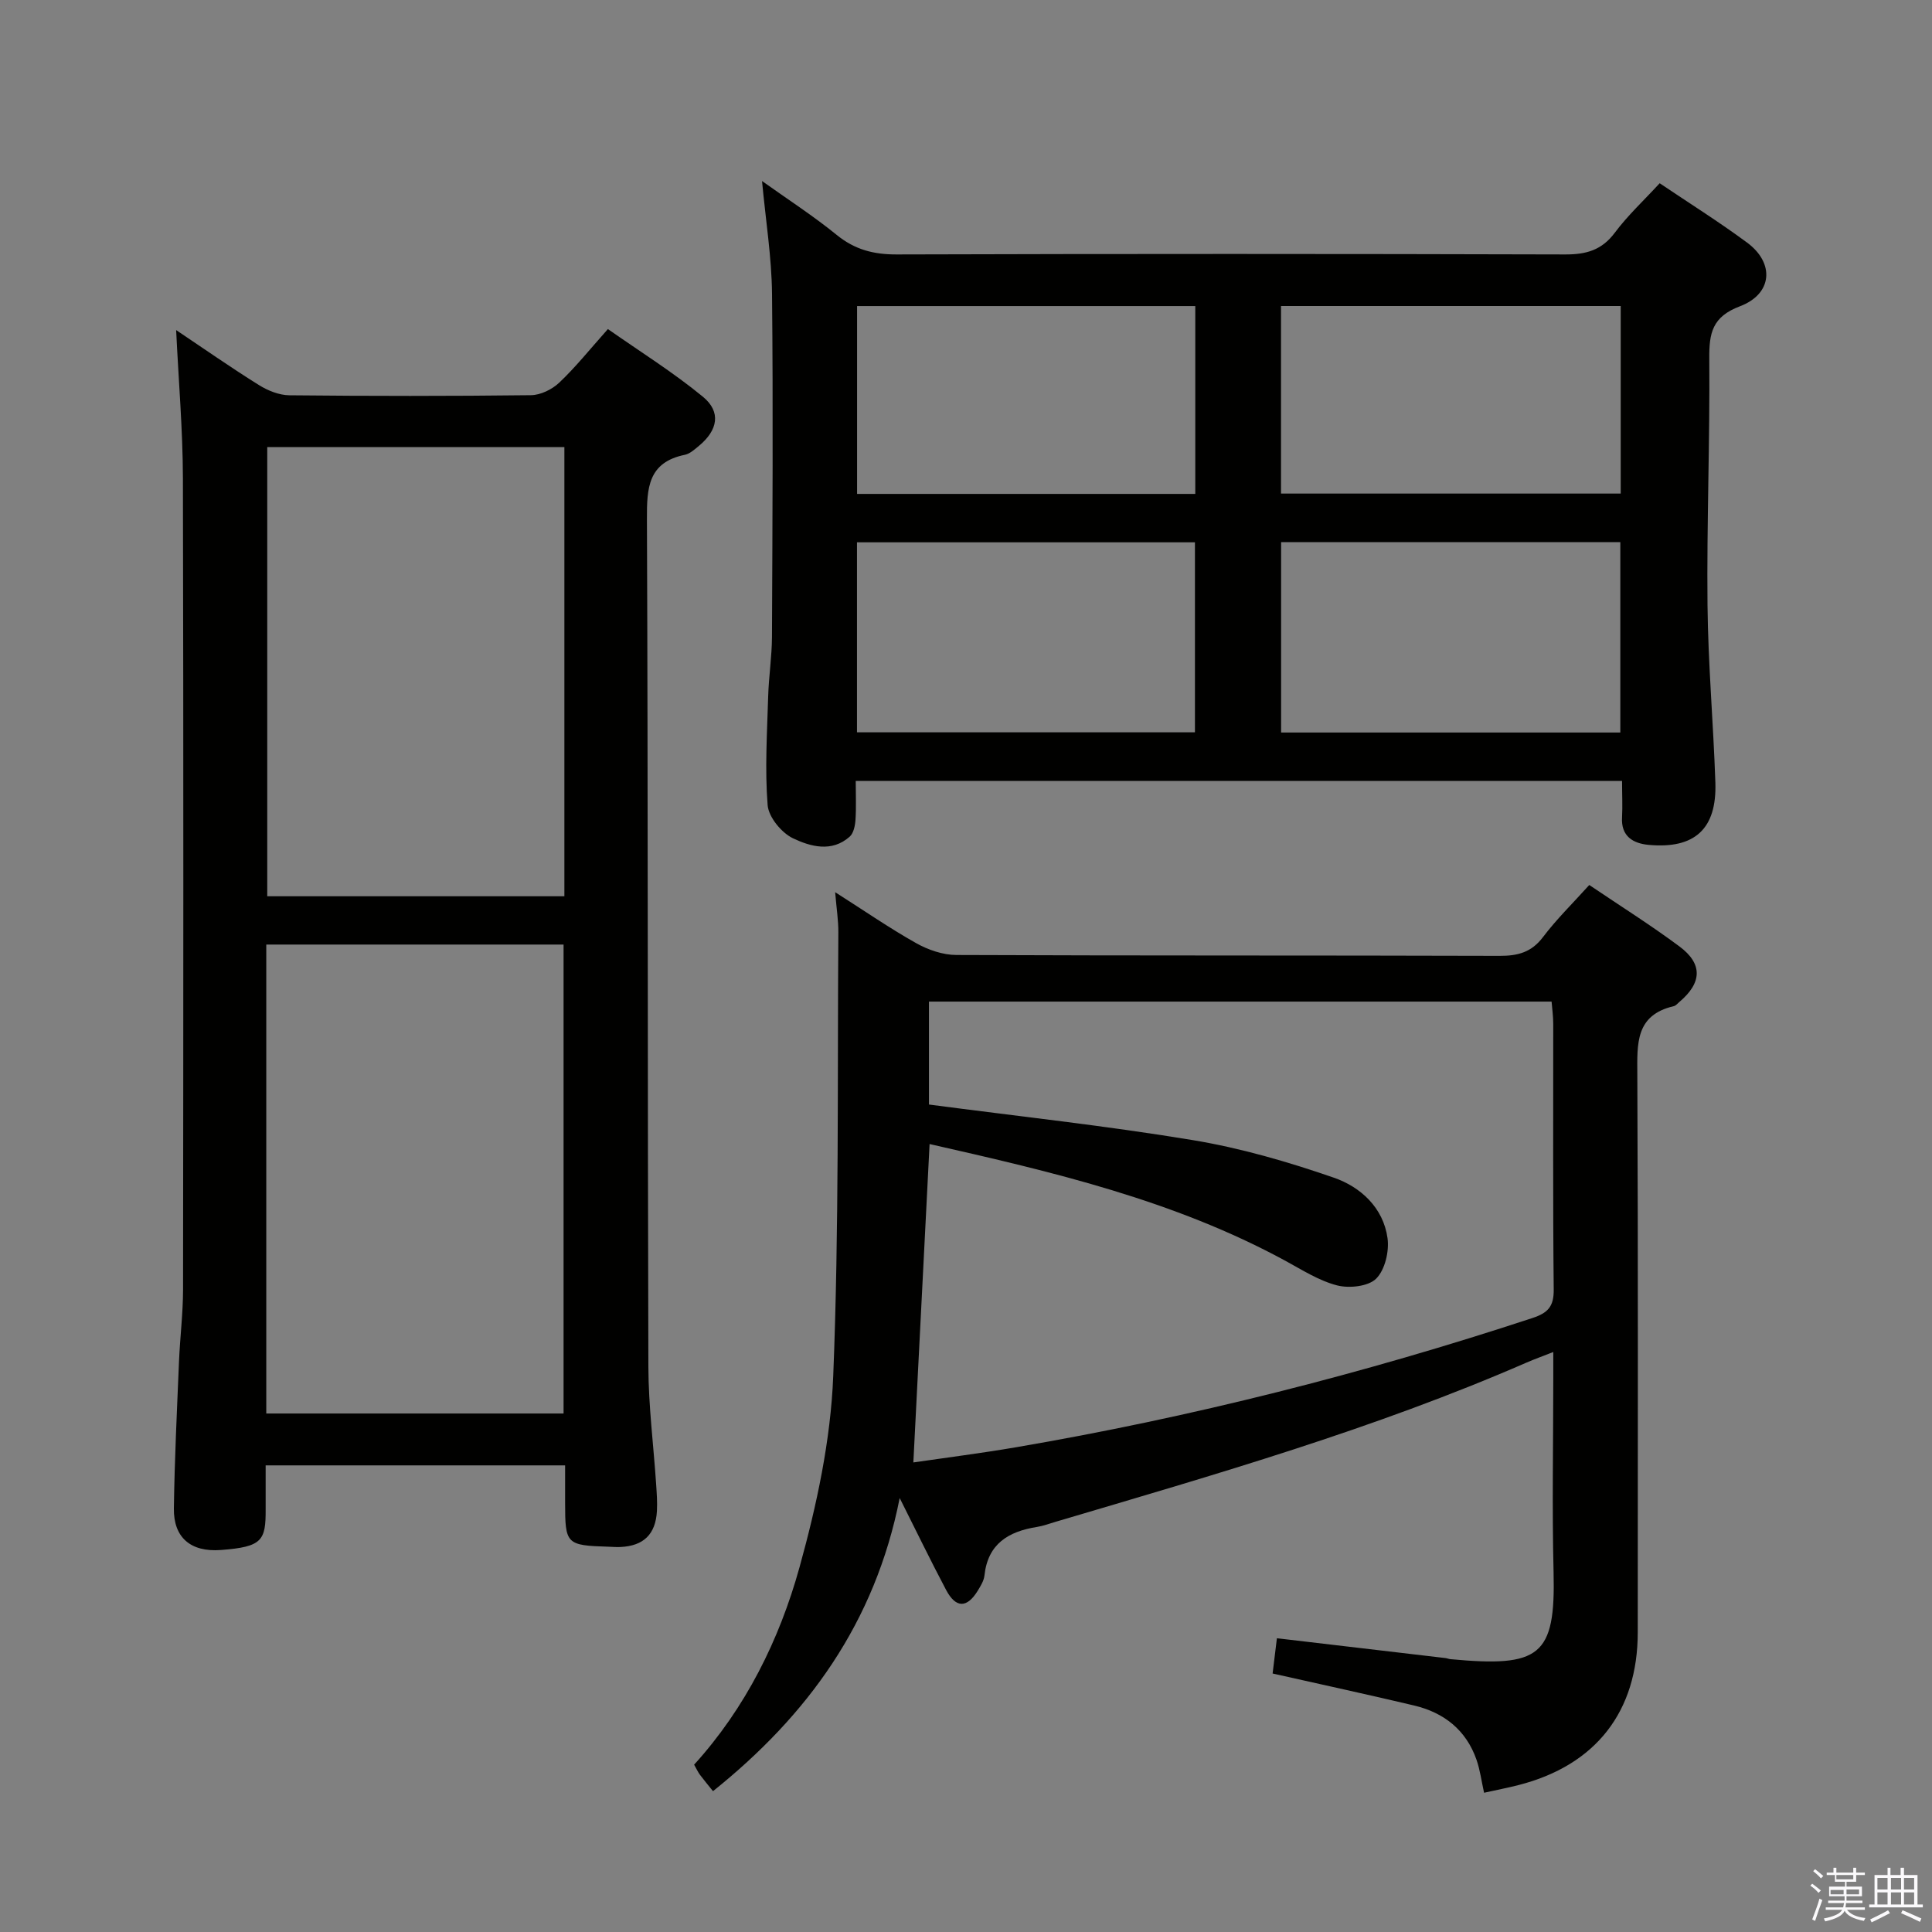 <svg enable-background="new 0 0 400 400" viewBox="0 0 400 400" xmlns="http://www.w3.org/2000/svg"><rect x="0" y="0" width="400" height="400" fill="#808080" stroke="none"/><path d="m374.8 390.4.4-.4c.7.5 1.3 1 1.8 1.4l-.5.5c-.5-.6-1.1-1.1-1.7-1.5zm1 7.3-.6-.3c.5-1.4 1.1-2.8 1.5-4.3.2.1.4.2.6.3-.5 1.3-1 2.8-1.5 4.3zm-.4-10.3.4-.4c.4.3 1 .8 1.7 1.4l-.5.5c-.4-.5-1-1-1.6-1.5zm2.5.3h1.7v-1h.6v1h3.5v-1h.6v1h1.8v.5h-1.8v1.4h-2v1h3.2v2h-3.2v.9h3.3v.5h-3.4c0 .3-.1.6-.1.9h4v.5h-3.7c.7.9 1.9 1.5 3.8 1.7-.1.2-.2.4-.3.6-2.1-.4-3.5-1.1-4-2.1-.4 1-1.8 1.7-4 2.2-.1-.2-.2-.4-.3-.6 2.1-.4 3.4-1 3.8-1.8h-3.4v-.5h3.6c.1-.3.1-.6.2-.9h-3.3v-.5h3.4c0-.3 0-.6 0-.9h-3.2v-2h3.3v-1h-2.1v-1.4h-1.7v-.5zm1.1 3.5v1h2.7c0-.3 0-.4 0-.4 0-.2 0-.2 0-.2 0-.1 0-.2 0-.3h-2.7zm1.2-3v.9h3.5v-.9zm4.7 3h-2.6v.6.4h2.6z" fill="#fbfafc"/><path d="m393.6 386.7h.6v1.5h2.8v6.1h1.1v.6h-11.1v-.6h1.1v-6.1h2.7v-1.5h.6v1.5h2.1v-1.5zm-2.7 8.8.4.6c-1.2.6-2.5 1.3-3.8 1.9-.1-.2-.2-.4-.3-.6 1.2-.6 2.5-1.2 3.7-1.9zm-2.2-6.7v2.4h2.1v-2.4zm0 3v2.5h2.1v-2.5zm2.8-3v2.4h2.1v-2.4zm0 3v2.5h2.1v-2.5zm6 6.1c-1.4-.7-2.7-1.3-3.9-1.8l.3-.6c1.5.6 2.7 1.2 3.9 1.7zm-1.2-9.1h-2.1v2.4h2.1zm-2.1 3v2.5h2.1v-2.5z" fill="#fbfafc"/><g fill="#010100"><path d="m263.48 346.48c.29-2.37.58-4.77.89-7.3 11.93 1.4 23.43 2.75 34.93 4.11.33.04.64.19.97.22 18.56 1.73 21.81-.58 21.38-18.03-.33-13.32-.06-26.66-.06-39.99 0-1.62 0-3.24 0-5.57-2.28.9-3.93 1.49-5.52 2.18-31.58 13.76-64.61 23.23-97.55 32.98-1.27.38-2.54.85-3.84 1.06-5.88.93-10.16 3.48-10.86 10.05-.12 1.1-.8 2.19-1.4 3.17-2.23 3.62-4.53 3.62-6.54-.18-3.18-6-6.13-12.11-9.61-19.03-5.11 25.87-19.06 44.99-38.65 60.69-1.06-1.32-1.92-2.34-2.71-3.4-.39-.52-.66-1.14-1.2-2.08 10.66-11.75 17.64-25.81 21.82-40.87 3.57-12.87 6.45-26.29 6.98-39.57 1.22-30.59.85-61.25 1.06-91.89.02-2.46-.38-4.93-.66-8.31 5.98 3.8 11.24 7.44 16.79 10.56 2.46 1.38 5.51 2.43 8.29 2.44 37.49.16 74.98.06 112.48.18 3.78.01 6.6-.72 9-3.9 2.78-3.68 6.12-6.94 9.57-10.77 6.38 4.31 12.7 8.28 18.67 12.72 4.87 3.62 4.67 7.53 0 11.48-.38.32-.75.79-1.19.89-7.95 1.85-7.56 7.77-7.53 14.14.18 38.49.09 76.98.09 115.48 0 16.42-8.68 27.55-24.69 31.64-2.23.57-4.5 1.01-7.13 1.59-.53-2.38-.82-4.68-1.56-6.82-2.15-6.17-6.74-9.78-12.95-11.25-9.53-2.26-19.1-4.33-29.27-6.62zm-74.38-43.7c6.78-.99 13.99-1.9 21.14-3.12 36.35-6.21 72-15.24 107.04-26.78 3.19-1.05 4.44-2.38 4.4-5.89-.19-18.33-.08-36.66-.1-55 0-1.58-.22-3.15-.34-4.62-43.34 0-86.1 0-128.91 0v21.31c18.5 2.44 36.65 4.39 54.63 7.37 9.91 1.64 19.71 4.49 29.21 7.78 5.51 1.91 10.22 6.19 11.1 12.5.38 2.73-.52 6.58-2.35 8.4-1.63 1.62-5.57 2.04-8.08 1.4-3.77-.97-7.25-3.21-10.74-5.11-23.03-12.52-48.17-18.39-73.64-24.16-1.14 22.25-2.24 43.77-3.36 65.92z"/><path d="m335.83 161.68c-53.14 0-105.56 0-158.66 0 0 2.86.12 5.46-.05 8.05-.08 1.21-.39 2.77-1.2 3.49-3.71 3.31-8.15 2.05-11.74.34-2.38-1.14-5.05-4.38-5.25-6.87-.59-7.44-.11-14.97.11-22.46.12-4.14.77-8.27.79-12.41.1-23.66.25-47.33.01-70.99-.08-7.6-1.31-15.18-2.07-23.35 5.24 3.74 10.58 7.19 15.49 11.18 3.73 3.03 7.61 4.03 12.35 4.02 46.16-.14 92.32-.13 138.48 0 4.33.01 7.54-.89 10.24-4.5 2.67-3.58 6-6.67 9.29-10.24 6.05 4.08 12.24 7.96 18.1 12.29 5.75 4.25 5.26 10.63-1.48 13.18-5.75 2.17-6.4 5.55-6.35 10.86.14 16.98-.54 33.96-.37 50.93.12 12.28 1.22 24.56 1.63 36.84.31 9.57-4.26 13.77-13.84 12.88-3.18-.3-5.74-1.76-5.48-5.74.12-2.32 0-4.65 0-7.5zm-158.4-10.06h69.97c0-13.34 0-26.37 0-39.34-23.53 0-46.63 0-69.97 0zm87.81.04h70.23c0-13.3 0-26.31 0-39.41-23.57 0-46.78 0-70.23 0zm70.31-88.3c-23.61 0-46.95 0-70.33 0v38.83h70.33c0-13.16 0-25.92 0-38.83zm-158.1 38.9h70.02c0-13.2 0-26.06 0-38.89-23.55 0-46.75 0-70.02 0z"/><path d="m36.47 68.34c5.82 3.9 11.38 7.79 17.12 11.37 1.85 1.16 4.2 2.11 6.34 2.13 16.66.17 33.33.18 49.99-.02 2-.02 4.4-1.2 5.88-2.61 3.37-3.19 6.29-6.85 10.06-11.08 6.63 4.65 13.49 8.93 19.68 14.02 3.81 3.14 3.08 6.92-.83 10.16-.89.73-1.86 1.63-2.91 1.85-7.64 1.56-7.89 6.87-7.86 13.33.24 58.49.12 116.98.3 175.47.02 8.13 1.07 16.25 1.61 24.38.12 1.83.26 3.67.16 5.49-.27 4.83-2.75 7.23-7.54 7.46-.83.04-1.66-.03-2.49-.06-8.74-.27-8.98-.51-8.98-9.1 0-2.47 0-4.95 0-7.74-20.74 0-41.12 0-62 0 0 3.15-.01 6.1 0 9.05.04 6.53-.7 7.82-9.26 8.47-6.35.48-9.82-2.66-9.74-8.59.14-10.14.64-20.29 1.06-30.42.21-4.98.83-9.95.84-14.92.06-55.99.1-111.98-.03-167.97-.03-10.07-.9-20.13-1.4-30.67zm18.66 224.31h61.55c0-32.58 0-64.8 0-97.09-20.69 0-41.06 0-61.55 0zm61.72-200.09c-20.88 0-41.24 0-61.52 0v93h61.52c0-31.13 0-61.88 0-93z"/></g></svg>